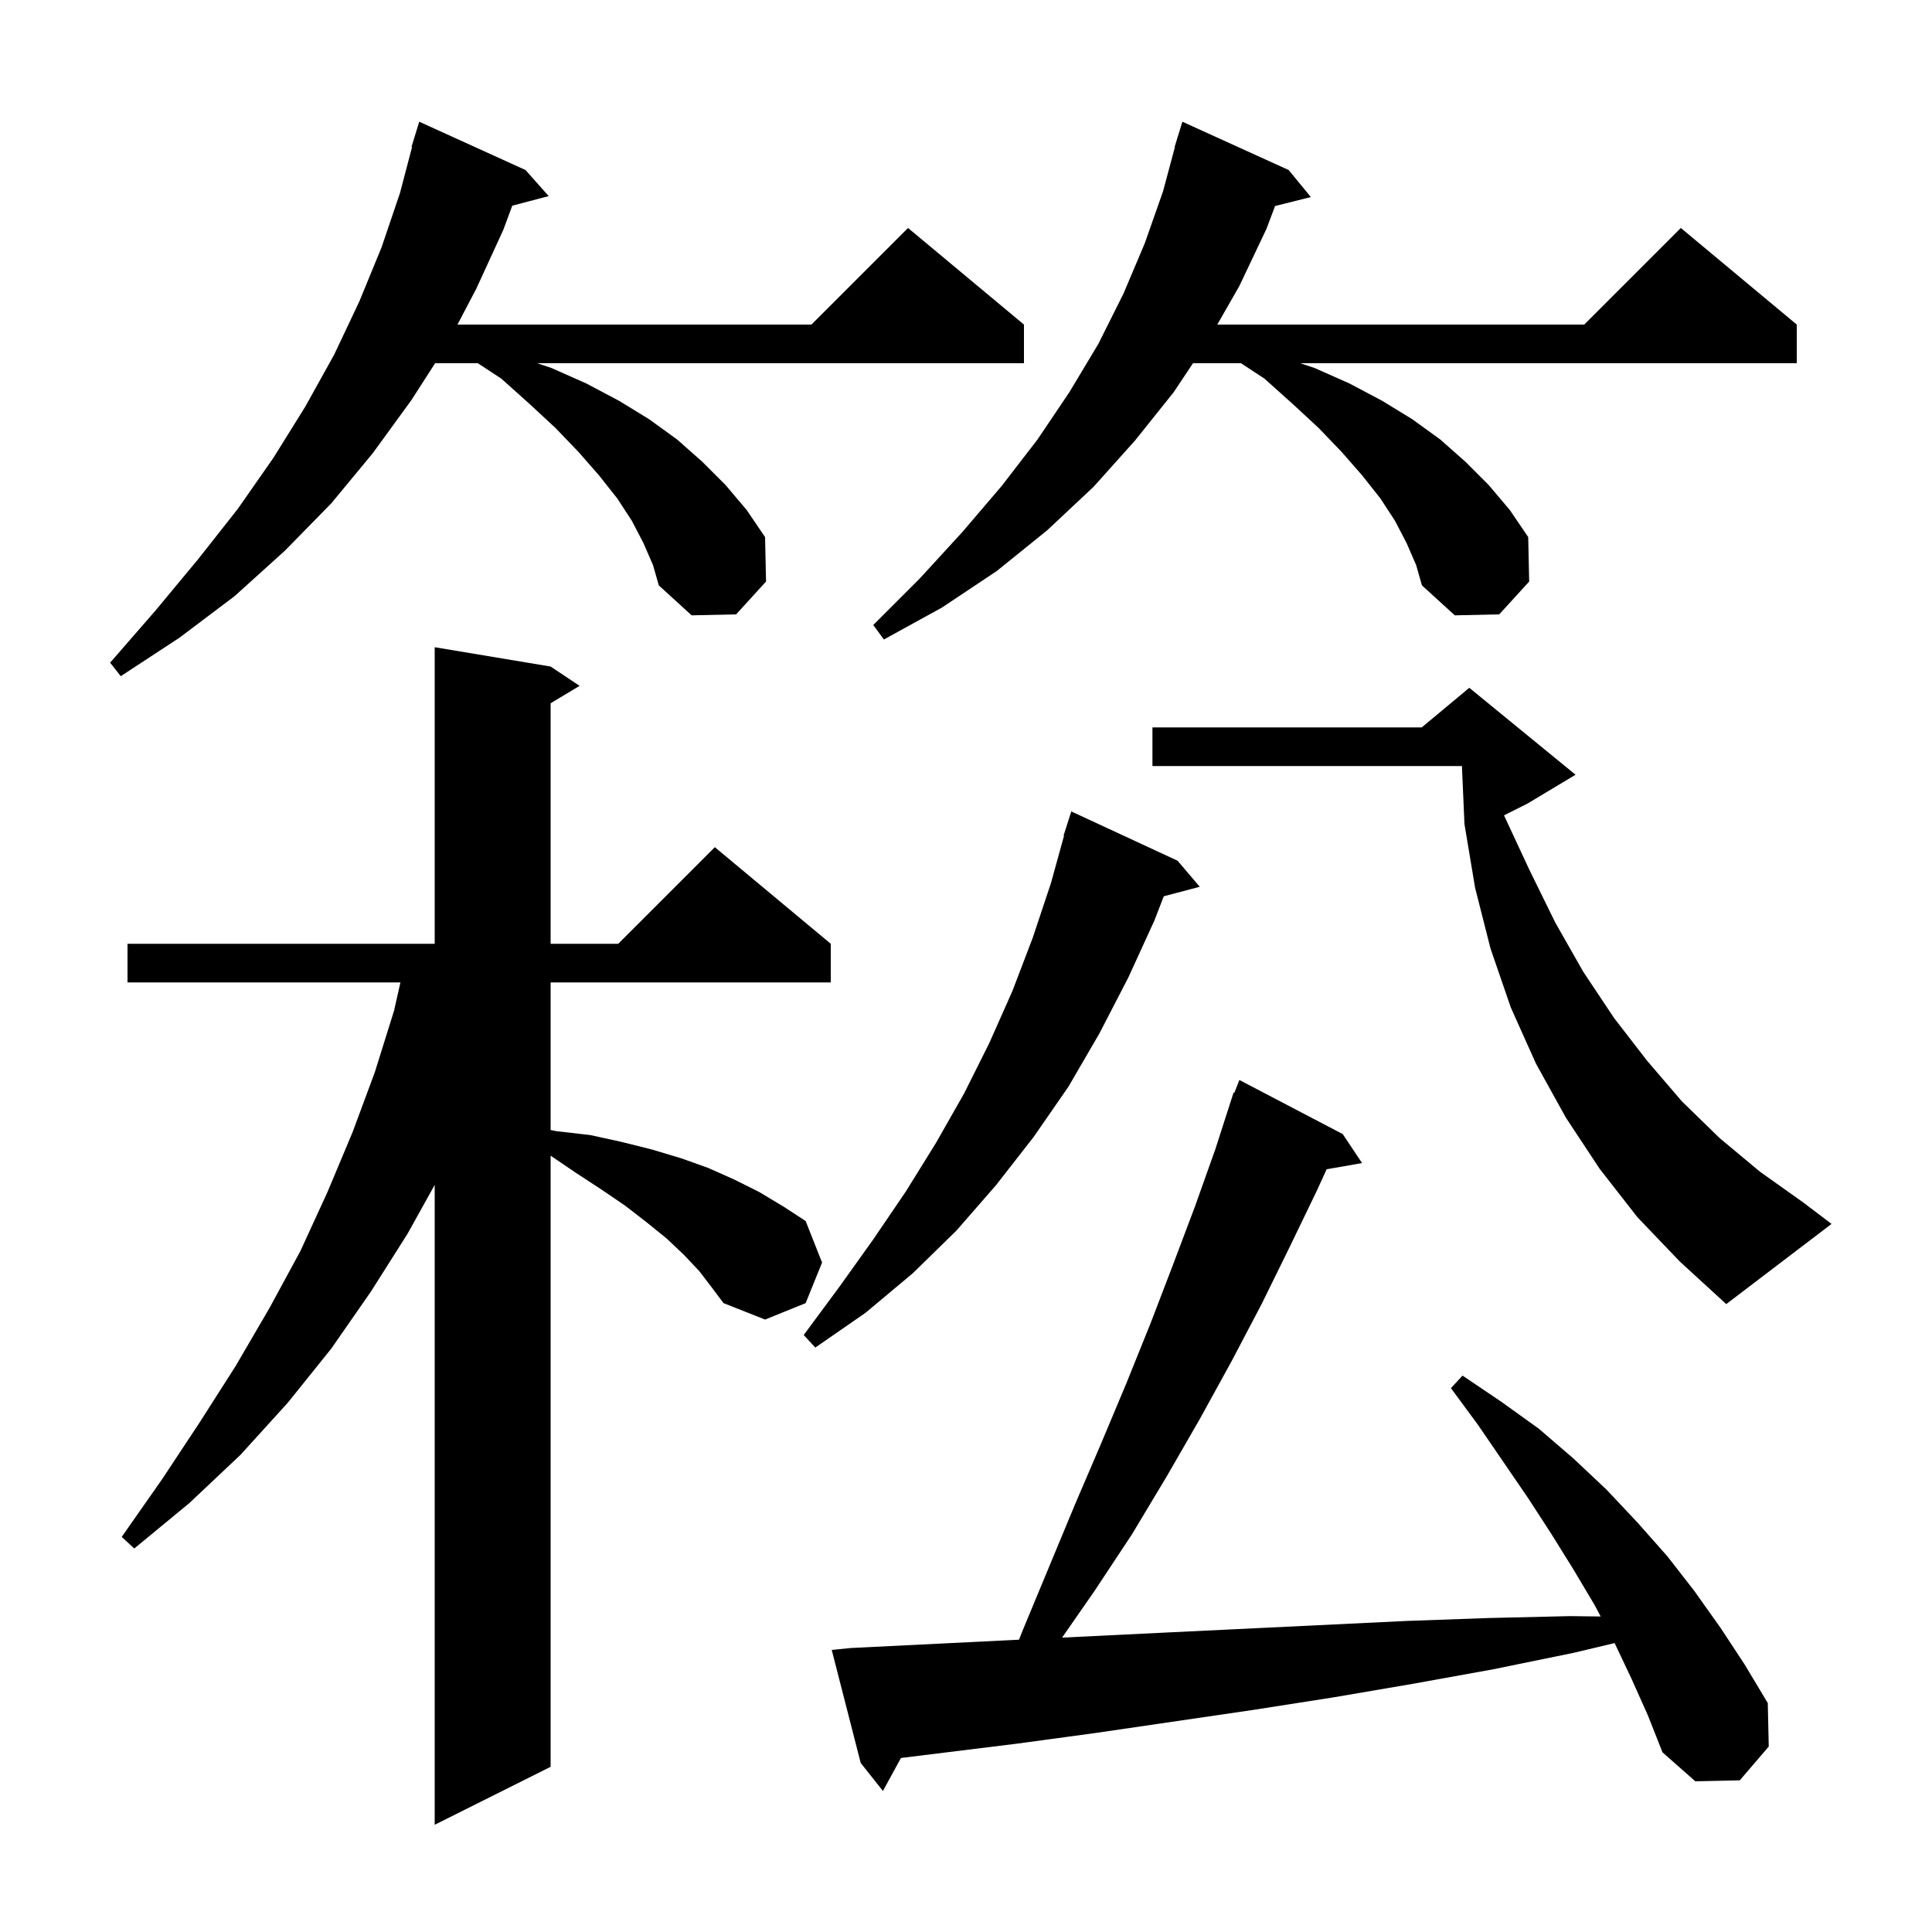 <svg xmlns="http://www.w3.org/2000/svg" xmlns:xlink="http://www.w3.org/1999/xlink" version="1.1" baseProfile="full" viewBox="0 0 200 200" width="200" height="200">
<g fill="black">
<path d="M 72.4 131.6 L 70.8 129.9 L 69.0 128.2 L 66.9 126.5 L 64.7 124.8 L 62.2 123.1 L 59.6 121.4 L 57.0 119.636 L 57.0 182.9 L 45.0 188.9 L 45.0 122.66 L 42.2 127.7 L 38.4 133.7 L 34.3 139.6 L 29.8 145.2 L 24.9 150.6 L 19.6 155.6 L 13.9 160.3 L 12.6 159.1 L 16.8 153.1 L 20.7 147.2 L 24.4 141.4 L 27.9 135.4 L 31.1 129.5 L 33.9 123.4 L 36.5 117.2 L 38.8 111.0 L 40.8 104.6 L 41.451 101.7 L 13.2 101.7 L 13.2 97.7 L 45.0 97.7 L 45.0 67.0 L 57.0 69.0 L 60.0 71.0 L 57.0 72.8 L 57.0 97.7 L 64.0 97.7 L 74.0 87.7 L 86.0 97.7 L 86.0 101.7 L 57.0 101.7 L 57.0 116.98 L 57.6 117.1 L 61.1 117.5 L 64.3 118.2 L 67.5 119.0 L 70.5 119.9 L 73.3 120.9 L 76.0 122.1 L 78.6 123.4 L 81.1 124.9 L 83.4 126.4 L 85.1 130.7 L 83.4 134.9 L 79.2 136.6 L 74.9 134.9 L 73.7 133.3 Z M 168.9 173.8 L 167.143 170.09 L 162.9 171.1 L 154.6 172.8 L 146.3 174.3 L 138.1 175.7 L 129.8 177.0 L 113.4 179.4 L 105.3 180.5 L 93.267 181.986 L 91.4 185.4 L 89.1 182.5 L 86.1 170.8 L 88.1 170.6 L 104.3 169.8 L 105.486 169.742 L 105.9 168.7 L 111.3 155.7 L 114.0 149.4 L 116.6 143.2 L 119.1 137.0 L 121.4 131.0 L 123.7 124.9 L 125.8 119.0 L 127.7 113.1 L 127.779 113.13 L 128.3 111.8 L 139.0 117.4 L 141.0 120.4 L 137.333 121.043 L 136.3 123.3 L 133.5 129.1 L 130.6 135.0 L 127.5 140.9 L 124.2 146.9 L 120.8 152.8 L 117.2 158.8 L 113.3 164.7 L 109.947 169.525 L 120.7 169.0 L 145.6 167.8 L 154.0 167.5 L 162.5 167.3 L 165.699 167.338 L 165.1 166.2 L 162.9 162.5 L 160.6 158.8 L 158.2 155.1 L 153.0 147.5 L 150.2 143.7 L 151.4 142.4 L 155.4 145.1 L 159.3 147.9 L 162.9 151.0 L 166.3 154.2 L 169.5 157.6 L 172.6 161.1 L 175.4 164.7 L 178.1 168.5 L 180.6 172.3 L 183.0 176.3 L 183.1 180.8 L 180.1 184.3 L 175.5 184.4 L 172.1 181.4 L 170.6 177.6 Z M 121.9 89.1 L 124.2 91.8 L 120.475 92.78 L 119.5 95.3 L 116.8 101.2 L 113.8 107.0 L 110.6 112.5 L 107.0 117.7 L 103.1 122.7 L 99.0 127.4 L 94.5 131.8 L 89.6 135.9 L 84.4 139.5 L 83.2 138.2 L 86.9 133.2 L 90.4 128.3 L 93.8 123.3 L 96.9 118.3 L 99.8 113.2 L 102.4 108.0 L 104.8 102.6 L 106.9 97.1 L 108.8 91.4 L 110.149 86.511 L 110.1 86.5 L 110.9 84.0 Z M 169.5 126.0 L 165.6 121.0 L 162.1 115.7 L 159.0 110.1 L 156.4 104.3 L 154.3 98.2 L 152.7 91.9 L 151.6 85.3 L 151.339 79.3 L 119.3 79.3 L 119.3 75.3 L 147.18 75.3 L 152.1 71.2 L 163.1 80.2 L 158.1 83.2 L 155.694 84.403 L 158.3 90.0 L 161.0 95.5 L 163.9 100.6 L 167.1 105.4 L 170.5 109.8 L 174.1 114.0 L 178.0 117.8 L 182.2 121.3 L 186.7 124.5 L 189.6 126.7 L 178.7 135.0 L 173.9 130.6 Z M 66.6 56.2 L 65.4 53.9 L 63.9 51.6 L 62.0 49.2 L 59.9 46.8 L 57.5 44.3 L 54.8 41.8 L 51.9 39.2 L 49.465 37.6 L 45.043 37.6 L 42.6 41.4 L 38.6 46.9 L 34.3 52.1 L 29.5 57.0 L 24.3 61.7 L 18.6 66.0 L 12.5 70.0 L 11.4 68.6 L 16.1 63.2 L 20.5 57.9 L 24.6 52.7 L 28.3 47.4 L 31.6 42.1 L 34.6 36.7 L 37.2 31.2 L 39.5 25.6 L 41.4 20.0 L 42.66 15.212 L 42.6 15.2 L 43.4 12.6 L 54.4 17.6 L 56.8 20.3 L 53.03 21.292 L 52.1 23.8 L 49.3 29.9 L 47.356 33.6 L 84.0 33.6 L 94.0 23.6 L 106.0 33.6 L 106.0 37.6 L 55.6 37.6 L 57.1 38.1 L 60.7 39.7 L 64.1 41.5 L 67.2 43.4 L 70.1 45.5 L 72.7 47.8 L 75.1 50.2 L 77.3 52.8 L 79.2 55.6 L 79.3 60.2 L 76.2 63.6 L 71.6 63.7 L 68.2 60.6 L 67.6 58.5 Z M 145.6 56.2 L 144.4 53.9 L 142.9 51.6 L 141.0 49.2 L 138.9 46.8 L 136.5 44.3 L 133.8 41.8 L 130.9 39.2 L 128.465 37.6 L 123.5 37.6 L 121.5 40.6 L 117.5 45.6 L 113.2 50.4 L 108.4 54.9 L 103.2 59.1 L 97.5 62.9 L 91.5 66.2 L 90.4 64.7 L 95.2 59.9 L 99.6 55.1 L 103.7 50.3 L 107.4 45.5 L 110.7 40.6 L 113.7 35.6 L 116.3 30.4 L 118.5 25.2 L 120.4 19.8 L 121.63 15.206 L 121.6 15.2 L 121.848 14.393 L 121.9 14.2 L 121.907 14.202 L 122.4 12.6 L 133.4 17.6 L 135.7 20.4 L 131.995 21.326 L 131.1 23.7 L 128.3 29.6 L 126.014 33.6 L 164.0 33.6 L 174.0 23.6 L 186.0 33.6 L 186.0 37.6 L 134.6 37.6 L 136.1 38.1 L 139.7 39.7 L 143.1 41.5 L 146.2 43.4 L 149.1 45.5 L 151.7 47.8 L 154.1 50.2 L 156.3 52.8 L 158.2 55.6 L 158.3 60.2 L 155.2 63.6 L 150.6 63.7 L 147.2 60.6 L 146.6 58.5 Z " />
</g>
</svg>
